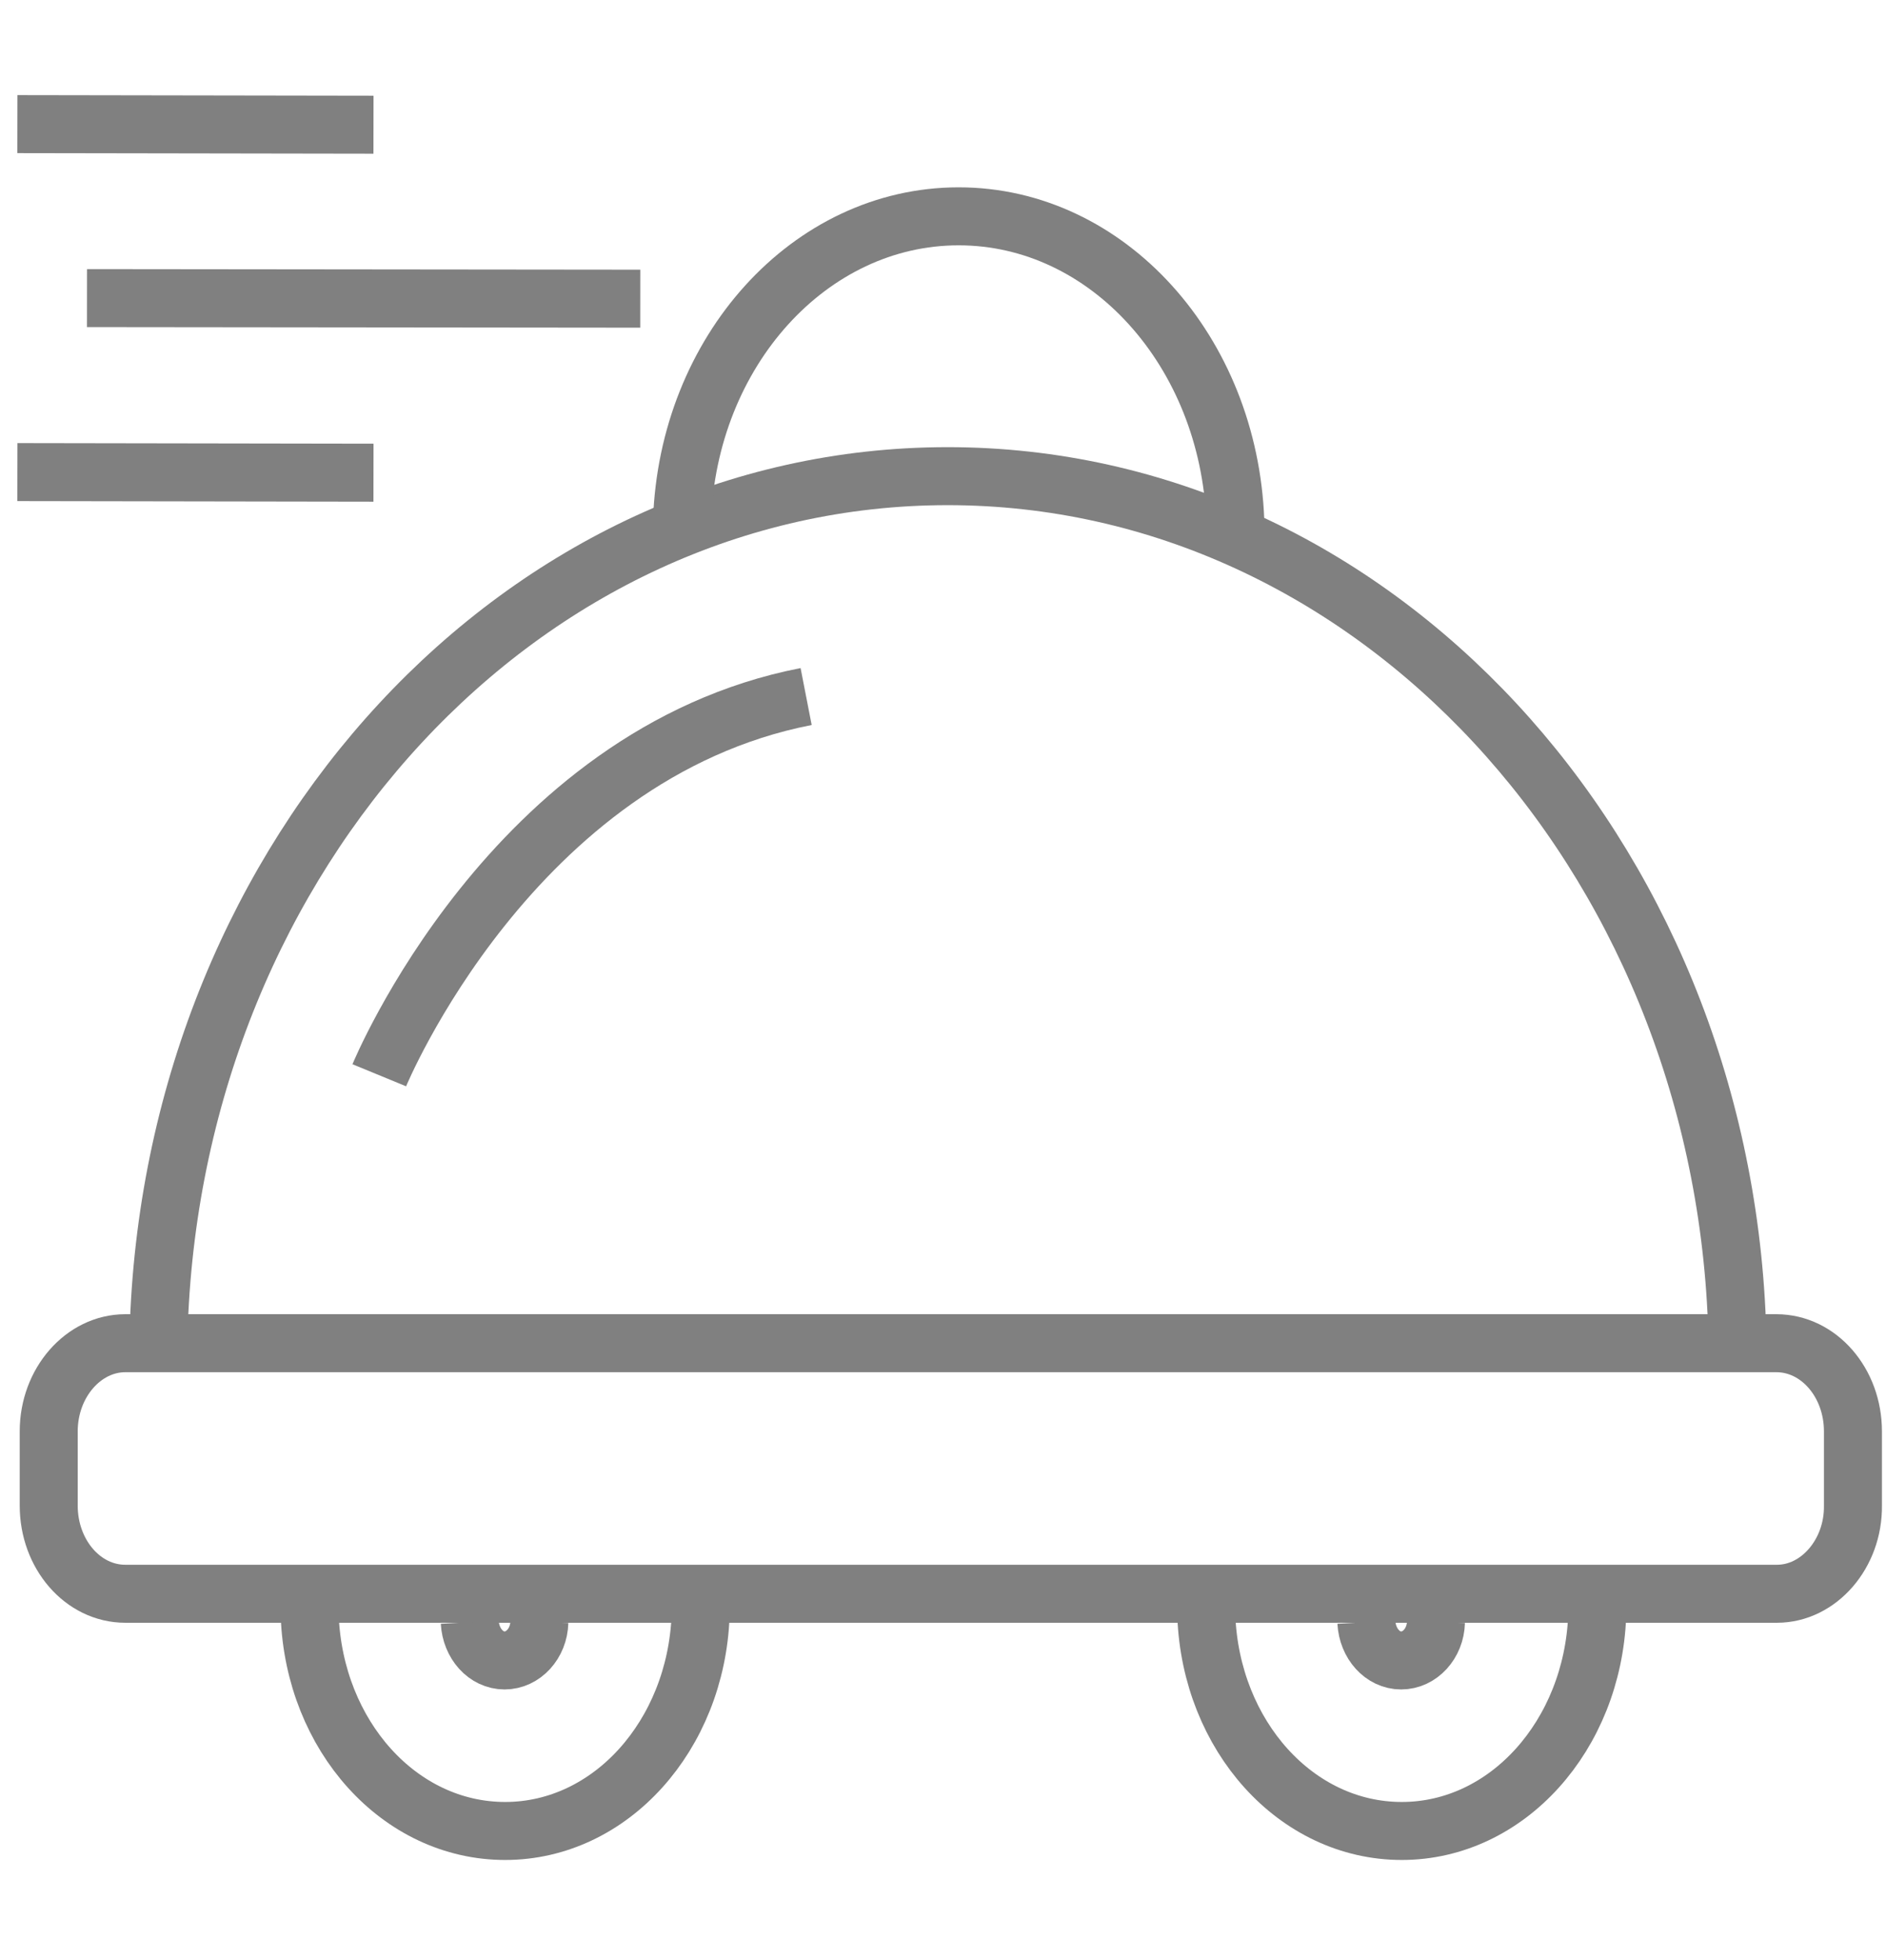 <?xml version="1.0" encoding="utf-8"?>
<!-- Generator: Adobe Illustrator 23.0.1, SVG Export Plug-In . SVG Version: 6.00 Build 0)  -->
<svg version="1.1" id="Layer_1" xmlns="http://www.w3.org/2000/svg" xmlns:xlink="http://www.w3.org/1999/xlink" x="0px" y="0px"
	 viewBox="0 0 325.2 338" style="enable-background:new 0 0 325.2 338;" xml:space="preserve">
<style type="text/css">
	.st0{fill:none;stroke:#808080;stroke-width:10;stroke-miterlimit:10;}
</style>
<line class="st0" x1="15" y1="51.4" x2="110.4" y2="51.5"/>
<line class="st0" x1="3" y1="21.4" x2="64.4" y2="21.5"/>
<line class="st0" x1="3" y1="81.4" x2="64.4" y2="81.5"/>
<g>
	<path class="st0" d="M306.4,274.8H21.6c-7.3,0-13.2-6.8-13.2-15.2v-12.8c0-8.4,6-15.2,13.2-15.2h284.7c7.3,0,13.2,6.8,13.2,15.2
		v12.8C319.6,267.9,313.6,274.8,306.4,274.8z"/>
	<g>
		<path class="st0" d="M299.5,228.1c-3.1-81.2-62.8-146-136.1-146s-132.9,64.8-136,146"/>
	</g>
	<g>
		<path class="st0" d="M213,89.8c-1.1-29.2-22-52.5-47.7-52.5s-46.7,23.3-47.7,52.5"/>
	</g>
	<g>
		<path class="st0" d="M120.8,278.6c-0.8,20.6-15.5,37.1-33.7,37.1s-32.9-16.4-33.7-37.1"/>
	</g>
	<g>
		<path class="st0" d="M275.4,278.6c-0.8,20.6-15.5,37.1-33.7,37.1s-32.9-16.4-33.7-37.1"/>
	</g>
	<g>
		<path class="st0" d="M93,279.7c-0.1,3.7-2.8,6.6-6,6.6c-3.2,0-5.8-2.9-6-6.6"/>
	</g>
	<g>
		<path class="st0" d="M247.6,279.7c-0.1,3.7-2.8,6.6-6,6.6s-5.8-2.9-6-6.6"/>
	</g>
	<path class="st0" d="M65.4,185.4c0,0,22.8-55.4,73.6-65.3"/>
</g>
</svg>
